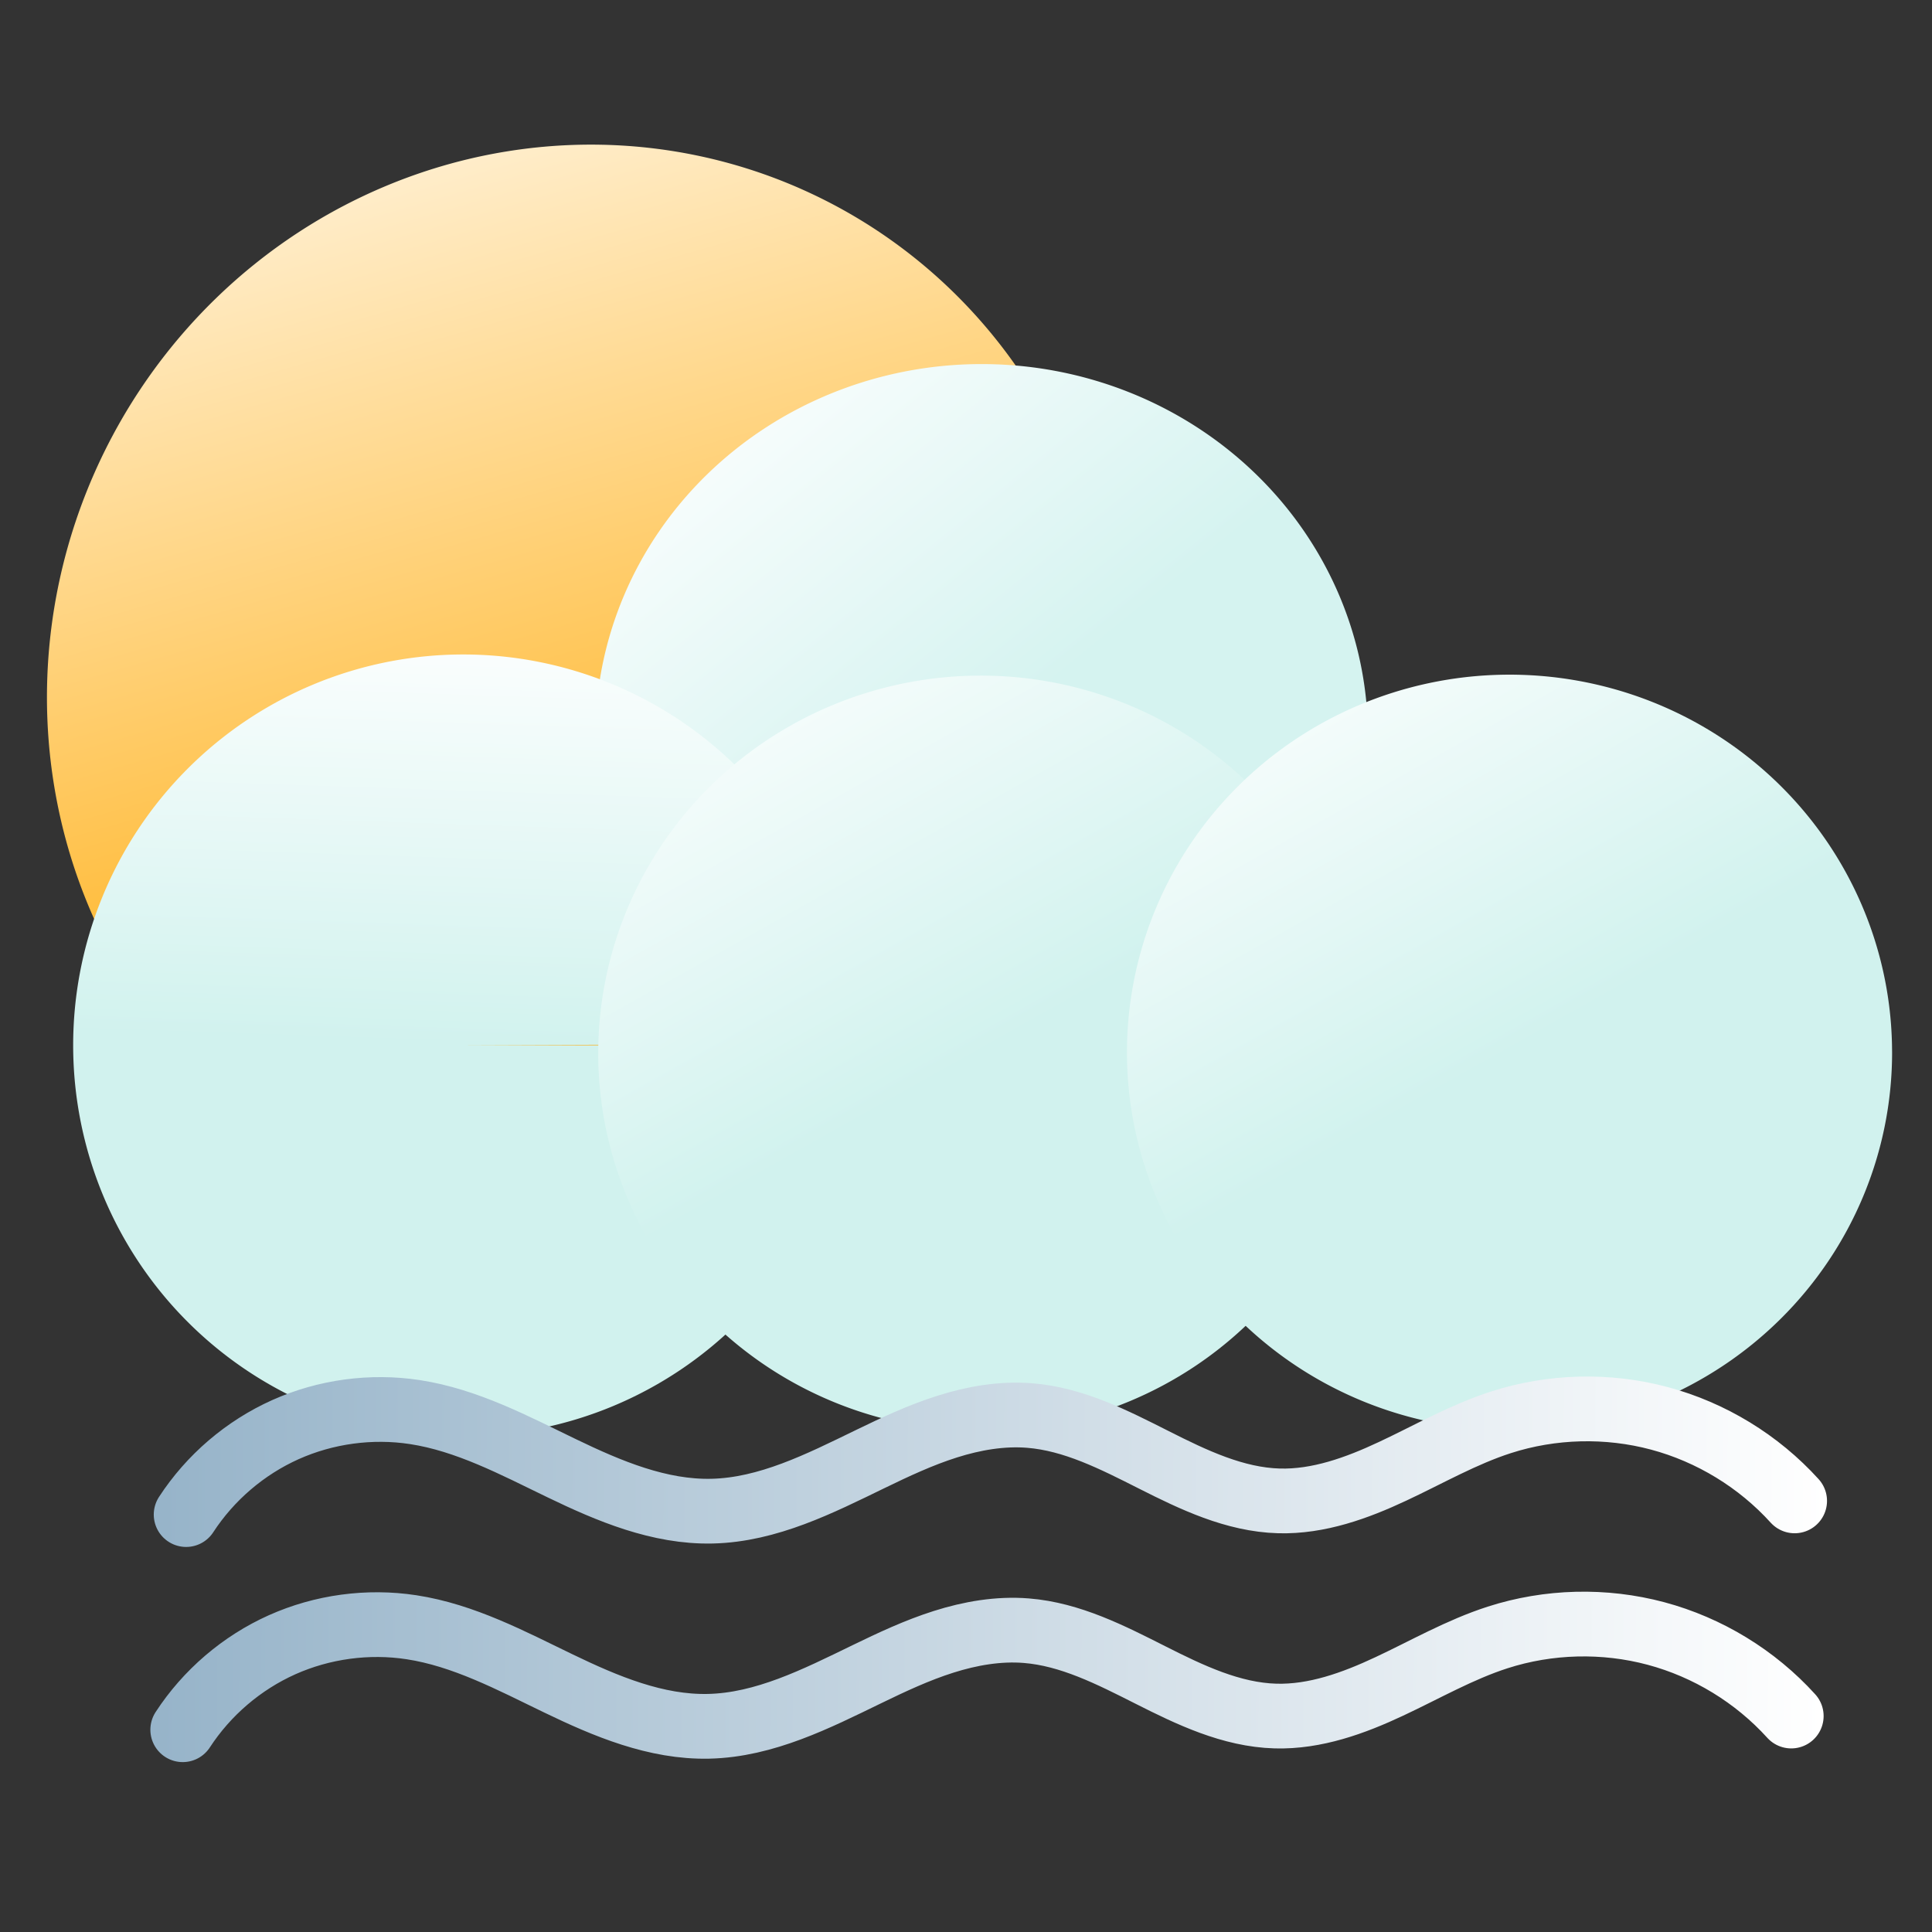 <?xml version="1.0" encoding="UTF-8" standalone="no"?>
<!-- Created with Inkscape (http://www.inkscape.org/) -->

<svg
   width="200"
   height="200"
   viewBox="0 0 52.917 52.917"
   version="1.1"
   id="svg5"
   inkscape:version="1.1.1 (3bf5ae0d25, 2021-09-20)"
   sodipodi:docname="mist.svg"
   xmlns:inkscape="http://www.inkscape.org/namespaces/inkscape"
   xmlns:sodipodi="http://sodipodi.sourceforge.net/DTD/sodipodi-0.dtd"
   xmlns:xlink="http://www.w3.org/1999/xlink"
   xmlns="http://www.w3.org/2000/svg"
   xmlns:svg="http://www.w3.org/2000/svg">
  <rect x="0" y="0" width="52.917" height="52.917" fill="#333333" stroke="none"/>
  <sodipodi:namedview
     id="namedview7"
     pagecolor="#ffffff"
     bordercolor="#666666"
     borderopacity="1.0"
     inkscape:pageshadow="2"
     inkscape:pageopacity="0.0"
     inkscape:pagecheckerboard="0"
     inkscape:document-units="px"
     showgrid="false"
     units="px"
     width="200px"
     inkscape:zoom="2.8284271"
     inkscape:cx="116.8494"
     inkscape:cy="86.443805"
     inkscape:window-width="1920"
     inkscape:window-height="1057"
     inkscape:window-x="-8"
     inkscape:window-y="-8"
     inkscape:window-maximized="1"
     inkscape:current-layer="layer1" />
  <defs
     id="defs2">
    <inkscape:path-effect
       effect="spiro"
       id="path-effect1263"
       is_visible="true"
       lpeversion="1" />
    <linearGradient
       inkscape:collect="always"
       id="linearGradient16704">
      <stop
         style="stop-color:#ffa800;stop-opacity:1;"
         offset="0"
         id="stop16700" />
      <stop
         style="stop-color:#ffffff;stop-opacity:1"
         offset="1"
         id="stop16702" />
    </linearGradient>
    <linearGradient
       inkscape:collect="always"
       id="linearGradient13992">
      <stop
         style="stop-color:#d1f2ee;stop-opacity:1;"
         offset="0"
         id="stop13988" />
      <stop
         style="stop-color:#ffffff;stop-opacity:1"
         offset="1"
         id="stop13990" />
    </linearGradient>
    <linearGradient
       inkscape:collect="always"
       id="linearGradient13946">
      <stop
         style="stop-color:#d1f2ee;stop-opacity:1;"
         offset="0"
         id="stop13942" />
      <stop
         style="stop-color:#ffffff;stop-opacity:1"
         offset="1"
         id="stop13944" />
    </linearGradient>
    <linearGradient
       inkscape:collect="always"
       id="linearGradient13689">
      <stop
         style="stop-color:#d5f3f0;stop-opacity:1;"
         offset="0"
         id="stop13685" />
      <stop
         style="stop-color:#ffffff;stop-opacity:1"
         offset="1"
         id="stop13687" />
    </linearGradient>
    <linearGradient
       inkscape:collect="always"
       id="linearGradient7531">
      <stop
         style="stop-color:#ffa800;stop-opacity:1"
         offset="0"
         id="stop7527" />
      <stop
         style="stop-color:#ffffff;stop-opacity:1"
         offset="1"
         id="stop7529" />
    </linearGradient>
    <linearGradient
       inkscape:collect="always"
       xlink:href="#linearGradient7531"
       id="linearGradient7533"
       x1="-16.026"
       y1="28.323"
       x2="6.407"
       y2="9.383"
       gradientUnits="userSpaceOnUse"
       gradientTransform="matrix(1.096,1.7223765e-8,0,1.098,-1.721,-2.516)" />
    <linearGradient
       inkscape:collect="always"
       xlink:href="#linearGradient13689"
       id="linearGradient13691"
       x1="29.279"
       y1="22.872"
       x2="21.515"
       y2="13.33"
       gradientUnits="userSpaceOnUse"
       gradientTransform="matrix(1.098,0,0,1.095,-5.06,-4.88)" />
    <linearGradient
       inkscape:collect="always"
       xlink:href="#linearGradient13946"
       id="linearGradient13948"
       x1="28.157"
       y1="31.244"
       x2="21.889"
       y2="20.112"
       gradientUnits="userSpaceOnUse"
       gradientTransform="matrix(1.098,0,0,1.095,-3.646,-5.566)" />
    <linearGradient
       inkscape:collect="always"
       xlink:href="#linearGradient13992"
       id="linearGradient13994"
       x1="14.032"
       y1="30.262"
       x2="14.406"
       y2="19.223"
       gradientUnits="userSpaceOnUse"
       gradientTransform="matrix(1.098,0,0,1.095,-2.722,-4.506)" />
    <linearGradient
       inkscape:collect="always"
       xlink:href="#linearGradient13946"
       id="linearGradient14573"
       gradientUnits="userSpaceOnUse"
       x1="28.157"
       y1="31.244"
       x2="21.889"
       y2="20.112"
       gradientTransform="matrix(1.098,0,0,1.095,10.836,-5.593)" />
    <linearGradient
       inkscape:collect="always"
       xlink:href="#linearGradient16704"
       id="linearGradient16706"
       x1="36.574"
       y1="-4.038"
       x2="37.155"
       y2="-23.288"
       gradientUnits="userSpaceOnUse"
       gradientTransform="translate(-47.56,39.156)" />
    <linearGradient
       inkscape:collect="always"
       xlink:href="#linearGradient16704"
       id="linearGradient16858"
       gradientUnits="userSpaceOnUse"
       x1="36.574"
       y1="-4.038"
       x2="37.155"
       y2="-23.288"
       gradientTransform="translate(-30.943,48.653)" />
    <linearGradient
       inkscape:collect="always"
       xlink:href="#linearGradient16704"
       id="linearGradient16894"
       gradientUnits="userSpaceOnUse"
       gradientTransform="translate(-40.813,-23.867)"
       x1="36.574"
       y1="-4.038"
       x2="37.155"
       y2="-23.288" />
    <linearGradient
       inkscape:collect="always"
       xlink:href="#linearGradient16704"
       id="linearGradient16953"
       gradientUnits="userSpaceOnUse"
       gradientTransform="translate(13.001,-6.446)"
       x1="36.574"
       y1="-4.038"
       x2="37.155"
       y2="-23.288" />
    <linearGradient
       inkscape:collect="always"
       xlink:href="#linearGradient16704"
       id="linearGradient16917-9"
       gradientUnits="userSpaceOnUse"
       gradientTransform="translate(-5.693,38.683)"
       x1="36.574"
       y1="-4.038"
       x2="37.155"
       y2="-23.288" />
    <linearGradient
       inkscape:collect="always"
       xlink:href="#linearGradient16704"
       id="linearGradient16917-3"
       gradientUnits="userSpaceOnUse"
       gradientTransform="translate(11.23,8.63)"
       x1="36.574"
       y1="-4.038"
       x2="37.155"
       y2="-23.288" />
    <linearGradient
       inkscape:collect="always"
       xlink:href="#linearGradient16704"
       id="linearGradient16917-0"
       gradientUnits="userSpaceOnUse"
       gradientTransform="translate(-17.931,-22.706)"
       x1="36.574"
       y1="-4.038"
       x2="37.155"
       y2="-23.288" />
    <linearGradient
       inkscape:collect="always"
       xlink:href="#linearGradient6208"
       id="linearGradient26216"
       gradientUnits="userSpaceOnUse"
       x1="-4.441"
       y1="14.081"
       x2="48.968"
       y2="14.362"
       gradientTransform="translate(1.076,25.675)" />
    <linearGradient
       inkscape:collect="always"
       id="linearGradient6208">
      <stop
         style="stop-color:#85a7c0;stop-opacity:1"
         offset="0"
         id="stop6204" />
      <stop
         style="stop-color:#ffffff;stop-opacity:1"
         offset="1"
         id="stop6206" />
    </linearGradient>
    <inkscape:path-effect
       effect="spiro"
       id="path-effect26214"
       is_visible="true"
       lpeversion="1" />
    <linearGradient
       inkscape:collect="always"
       xlink:href="#linearGradient6208"
       id="linearGradient26216-0"
       gradientUnits="userSpaceOnUse"
       x1="-4.441"
       y1="14.081"
       x2="48.968"
       y2="14.362"
       gradientTransform="translate(0.982,31.568)" />
  </defs>
  <g
     inkscape:label="Layer 1"
     inkscape:groupmode="layer"
     id="layer1">
    <path
       style="mix-blend-mode:multiply;fill:url(#linearGradient7533);fill-opacity:1;fill-rule:evenodd;stroke:none;stroke-width:0.794;stroke-miterlimit:4;stroke-dasharray:none;stroke-opacity:1"
       id="path846"
       transform="matrix(0.409,-0.912,0.913,0.407,0,0)"
       sodipodi:type="arc"
       sodipodi:cx="-10.699372"
       sodipodi:cy="22.184746"
       sodipodi:rx="14.908672"
       sodipodi:ry="14.520575"
       sodipodi:start="0"
       sodipodi:end="6.2767117"
       sodipodi:open="true"
       sodipodi:arc-type="arc"
       d="M 4.209,22.185 A 14.909,14.521 0 0 1 -10.675,36.705 14.909,14.521 0 0 1 -25.608,22.232 14.909,14.521 0 0 1 -10.772,7.664 14.909,14.521 0 0 1 4.209,22.091" />
    <path
       style="fill:url(#linearGradient13691);fill-opacity:1;fill-rule:evenodd;stroke:none;stroke-width:3;stroke-miterlimit:4;stroke-dasharray:none;stroke-opacity:1"
       id="path7579"
       sodipodi:type="arc"
       sodipodi:cx="26.887121"
       sodipodi:cy="20.163658"
       sodipodi:rx="10.580706"
       sodipodi:ry="10.191685"
       sodipodi:start="0"
       sodipodi:end="6.2767101"
       sodipodi:open="true"
       sodipodi:arc-type="arc"
       d="M 37.468,20.164 A 10.581,10.192 0 0 1 26.904,30.355 10.581,10.192 0 0 1 16.306,20.197 10.581,10.192 0 0 1 26.836,9.972 10.581,10.192 0 0 1 37.468,20.098" />
    <path
       style="fill:url(#linearGradient13994);fill-opacity:1;fill-rule:evenodd;stroke:none;stroke-width:3;stroke-miterlimit:4;stroke-dasharray:none;stroke-opacity:1"
       id="path13850"
       sodipodi:type="arc"
       sodipodi:cx="12.686956"
       sodipodi:cy="28.629726"
       sodipodi:rx="10.683432"
       sodipodi:ry="10.703829"
       sodipodi:start="0"
       sodipodi:end="6.2793422"
       sodipodi:arc-type="slice"
       d="M 23.37,28.63 A 10.683,10.704 0 0 1 12.697,39.334 10.683,10.704 0 0 1 2.004,28.65 10.683,10.704 0 0 1 12.656,17.926 10.683,10.704 0 0 1 23.37,28.589 l -10.683,0.041 z" />
    <path
       style="fill:url(#linearGradient13948);fill-opacity:1;fill-rule:evenodd;stroke:none;stroke-width:3;stroke-miterlimit:4;stroke-dasharray:none;stroke-opacity:1"
       id="path13860"
       sodipodi:type="arc"
       sodipodi:cx="26.86305"
       sodipodi:cy="28.849743"
       sodipodi:rx="10.47798"
       sodipodi:ry="10.345327"
       sodipodi:start="0"
       sodipodi:end="6.2625077"
       sodipodi:arc-type="arc"
       d="M 37.341,28.85 A 10.478,10.345 0 0 1 26.917,39.195 10.478,10.345 0 0 1 16.386,28.957 10.478,10.345 0 0 1 26.701,18.506 10.478,10.345 0 0 1 37.339,28.636"
       sodipodi:open="true" />
    <path
       style="fill:url(#linearGradient14573);fill-opacity:1;fill-rule:evenodd;stroke:none;stroke-width:3;stroke-miterlimit:4;stroke-dasharray:none;stroke-opacity:1"
       id="path13860-6"
       sodipodi:type="arc"
       sodipodi:cx="41.345573"
       sodipodi:cy="28.823606"
       sodipodi:rx="10.47798"
       sodipodi:ry="10.345327"
       sodipodi:start="0"
       sodipodi:end="6.2625077"
       sodipodi:arc-type="arc"
       sodipodi:open="true"
       d="M 51.824,28.824 A 10.478,10.345 0 0 1 41.4,39.169 10.478,10.345 0 0 1 30.868,28.931 10.478,10.345 0 0 1 41.183,18.48 10.478,10.345 0 0 1 51.821,28.61" />
    <rect
       style="fill:url(#linearGradient16706);fill-opacity:1;fill-rule:evenodd;stroke:none;stroke-width:0.794;stroke-miterlimit:4;stroke-dasharray:none;stroke-opacity:1"
       id="rect14731"
       width="1.871"
       height="8.606"
       x="-11.572"
       y="18.142"
       ry="0.935"
       transform="rotate(-131.538)" />
    <rect
       style="fill:url(#linearGradient16858);fill-opacity:1;fill-rule:evenodd;stroke:none;stroke-width:0.794;stroke-miterlimit:4;stroke-dasharray:none;stroke-opacity:1"
       id="rect14731-7"
       width="1.871"
       height="8.606"
       x="5.045"
       y="27.639"
       ry="0.935"
       transform="rotate(-89.508)" />
    <rect
       style="fill:url(#linearGradient16894);fill-opacity:1;fill-rule:evenodd;stroke:none;stroke-width:0.794;stroke-miterlimit:4;stroke-dasharray:none;stroke-opacity:1"
       id="rect14731-7-2"
       width="1.871"
       height="8.606"
       x="-4.825"
       y="-44.881"
       ry="0.935"
       transform="rotate(90.143)" />
    <rect
       style="fill:url(#linearGradient16953);fill-opacity:1;fill-rule:evenodd;stroke:none;stroke-width:0.794;stroke-miterlimit:4;stroke-dasharray:none;stroke-opacity:1"
       id="rect14731-7-6-0"
       width="1.871"
       height="8.606"
       x="48.989"
       y="-27.46"
       ry="0.935"
       transform="rotate(16.478)" />
    <rect
       style="fill:url(#linearGradient16917-9);fill-opacity:1;fill-rule:evenodd;stroke:none;stroke-width:0.794;stroke-miterlimit:4;stroke-dasharray:none;stroke-opacity:1"
       id="rect14731-7-6-7"
       width="1.871"
       height="8.606"
       x="30.295"
       y="17.669"
       ry="0.935"
       transform="rotate(-48.585)" />
    <rect
       style="fill:url(#linearGradient16917-3);fill-opacity:1;fill-rule:evenodd;stroke:none;stroke-width:0.794;stroke-miterlimit:4;stroke-dasharray:none;stroke-opacity:1"
       id="rect14731-7-6-03"
       width="1.871"
       height="8.606"
       x="47.218"
       y="-12.384"
       ry="0.935"
       transform="rotate(0.154)" />
    <rect
       style="fill:url(#linearGradient16917-0);fill-opacity:1;fill-rule:evenodd;stroke:none;stroke-width:0.794;stroke-miterlimit:4;stroke-dasharray:none;stroke-opacity:1"
       id="rect14731-7-6-5"
       width="1.871"
       height="8.606"
       x="18.058"
       y="-43.72"
       ry="0.935"
       transform="rotate(48.899)" />
    <path
       style="fill:none;stroke:url(#linearGradient26216);stroke-width:1.773;stroke-linecap:round;stroke-linejoin:miter;stroke-miterlimit:4;stroke-dasharray:none;stroke-opacity:1"
       d="m 5.098,41.484 c 0.66,-1.014 1.616,-1.832 2.72,-2.327 1.104,-0.494 2.352,-0.663 3.547,-0.48 1.424,0.218 2.724,0.911 4.021,1.538 1.298,0.627 2.676,1.208 4.117,1.175 1.53,-0.035 2.949,-0.754 4.325,-1.423 0.688,-0.334 1.383,-0.661 2.113,-0.892 0.73,-0.231 1.498,-0.365 2.261,-0.304 1.209,0.096 2.32,0.668 3.402,1.214 1.082,0.547 2.214,1.09 3.426,1.124 1.084,0.03 2.137,-0.352 3.119,-0.813 0.982,-0.46 1.929,-1.006 2.962,-1.339 1.396,-0.45 2.922,-0.488 4.339,-0.109 1.417,0.379 2.72,1.174 3.705,2.261"
       id="path5417-0"
       inkscape:path-effect="#path-effect26214"
       inkscape:original-d="m 5.0981651,41.484145 c 2.27651,-0.03092 3.99149,-2.774886 6.2674709,-2.806326 2.275981,-0.03145 5.612925,2.74423 8.138357,2.71279 2.525433,-0.03145 6.361279,-2.556613 8.699623,-2.619241 2.338344,-0.06263 4.552755,2.401236 6.828735,2.338608 2.275983,-0.06263 3.742038,-2.088892 6.080383,-2.151519 2.338342,-0.06263 5.675288,2.151783 8.044814,2.151519"
       sodipodi:nodetypes="cccsssc" />
    <path
       style="fill:none;stroke:url(#linearGradient26216-0);stroke-width:1.773;stroke-linecap:round;stroke-linejoin:miter;stroke-miterlimit:4;stroke-dasharray:none;stroke-opacity:1"
       d="m 5.005,47.377 c 0.66,-1.014 1.616,-1.832 2.72,-2.327 1.104,-0.494 2.352,-0.663 3.547,-0.48 1.424,0.218 2.724,0.911 4.021,1.538 1.298,0.627 2.676,1.208 4.117,1.175 1.53,-0.035 2.949,-0.754 4.325,-1.423 0.688,-0.334 1.383,-0.661 2.113,-0.892 0.73,-0.231 1.498,-0.365 2.261,-0.304 1.209,0.096 2.32,0.668 3.402,1.214 1.082,0.547 2.214,1.09 3.426,1.124 1.084,0.03 2.137,-0.352 3.119,-0.813 0.982,-0.46 1.929,-1.006 2.962,-1.339 1.396,-0.45 2.922,-0.488 4.339,-0.109 1.417,0.379 2.72,1.174 3.705,2.261"
       id="path5417-0-8"
       inkscape:path-effect="#path-effect1263"
       inkscape:original-d="m 5.0046207,47.377438 c 2.27651,-0.03092 3.99149,-2.774886 6.2674713,-2.806326 2.275981,-0.03145 5.612925,2.74423 8.138357,2.71279 2.525433,-0.03145 6.361279,-2.556613 8.699623,-2.619241 2.338344,-0.06263 4.552755,2.401236 6.828735,2.338608 2.275983,-0.06263 3.742038,-2.088892 6.080383,-2.151519 2.338342,-0.06263 5.675288,2.151783 8.044814,2.151519"
       sodipodi:nodetypes="cccsssc" />
  </g>
</svg>
